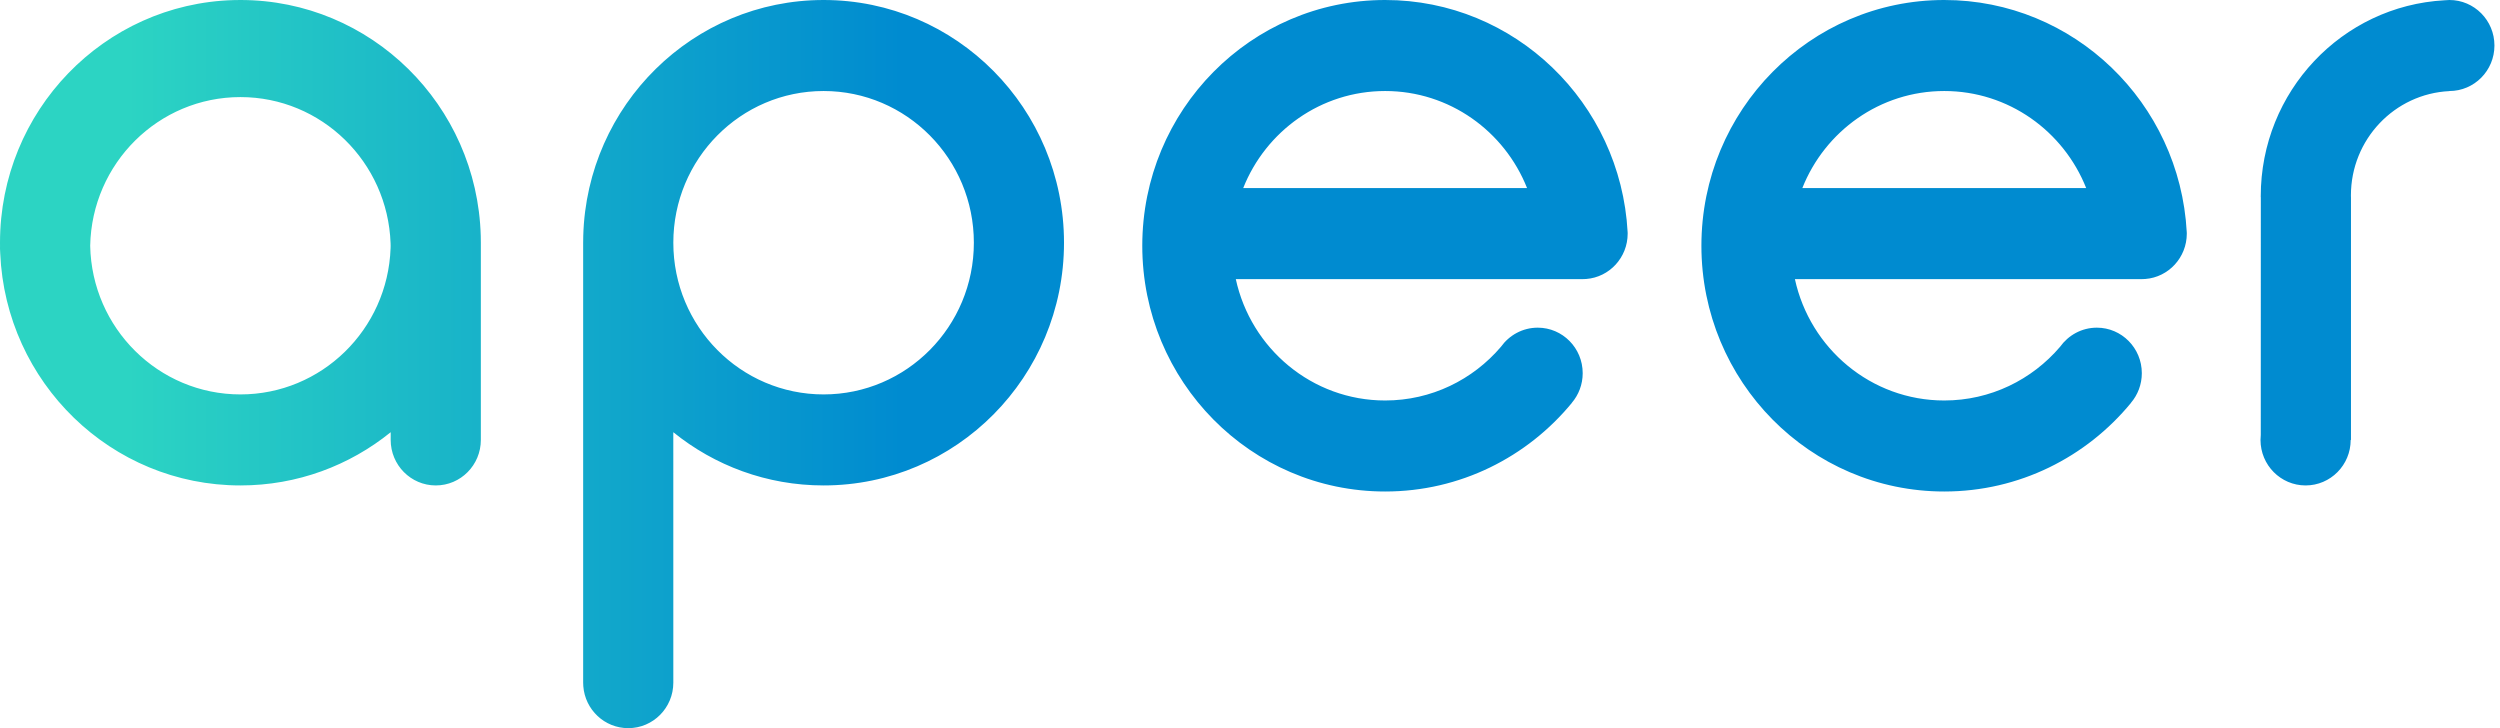 <?xml version="1.0" encoding="UTF-8"?>
<svg width="103px" height="30px" viewBox="0 0 103 30" version="1.1" xmlns="http://www.w3.org/2000/svg" xmlns:xlink="http://www.w3.org/1999/xlink">
    <title>logo_gradient copy 4</title>
    <defs>
        <linearGradient x1="36.302%" y1="34.85%" x2="5.547%" y2="34.85%" id="linearGradient-1">
            <stop stop-color="#008BD0" offset="0%"></stop>
            <stop stop-color="#2CD4C3" offset="100%"></stop>
        </linearGradient>
        <path d="M33.932,9.66106535e-14 C39.402,9.66106535e-14 43.837,4.477 43.837,10 C43.837,15.523 39.402,20 33.932,20 C31.589,20 29.436,19.179 27.74,17.807 L27.741,28.125 C27.741,29.161 26.91,30 25.884,30 C24.906,30 24.106,29.239 24.032,28.272 L24.026,28.125 L24.026,10 L24.03,9.72 C24.177,4.327 28.554,9.66106535e-14 33.932,9.66106535e-14 Z M80.103,9.66106535e-14 C85.442,9.66106535e-14 89.805,4.232 90.094,9.561 L90.096,9.625 C90.096,10.611 89.343,11.42 88.388,11.494 L88.243,11.5 L73.95,11.5 C74.572,14.36 77.09,16.5 80.103,16.5 C82.01,16.5 83.72,15.643 84.875,14.288 C85.215,13.812 85.766,13.5 86.39,13.5 C87.413,13.5 88.243,14.339 88.243,15.375 C88.243,15.842 88.074,16.27 87.794,16.598 L87.796,16.6 C85.961,18.83 83.196,20.25 80.103,20.25 C74.577,20.25 70.098,15.717 70.098,10.125 C70.098,4.533 74.577,9.66106535e-14 80.103,9.66106535e-14 Z M57.068,9.66106535e-14 C62.407,9.66106535e-14 66.769,4.232 67.058,9.561 L67.06,9.625 C67.06,10.611 66.308,11.42 65.352,11.494 L65.207,11.5 L50.915,11.5 C51.536,14.36 54.055,16.5 57.068,16.5 C58.975,16.5 60.684,15.643 61.839,14.288 C62.179,13.812 62.731,13.5 63.354,13.5 C64.378,13.5 65.207,14.339 65.207,15.375 C65.207,15.842 65.038,16.27 64.758,16.598 L64.76,16.6 C62.925,18.83 60.16,20.25 57.068,20.25 C51.542,20.25 47.062,15.717 47.062,10.125 C47.062,4.533 51.542,9.66106535e-14 57.068,9.66106535e-14 Z M9.905,9.66106535e-14 C15.283,9.66106535e-14 19.66,4.327 19.807,9.72 L19.811,10 L19.811,18.125 C19.811,19.16 18.98,20 17.954,20 C16.928,20 16.096,19.16 16.096,18.125 L16.097,17.807 C14.401,19.179 12.248,20 9.905,20 C4.58,20 0.236,15.757 0.009,10.437 C0.003,10.375 0,10.313 0,10.25 L0,10.24 L0.001,10.137 L-2.84217094e-14,10 C-2.84217094e-14,4.571 4.286,0.152 9.628,0.004 L9.905,9.66106535e-14 Z M96.86,8.125 L96.86,18.125 L96.848,18.125 C96.848,19.161 96.017,20 94.991,20 C93.965,20 93.133,19.161 93.133,18.125 C93.133,18.055 93.137,17.987 93.144,17.919 L93.146,8.125 L96.86,8.125 Z M9.905,4 C6.528,4 3.782,6.731 3.716,10.125 C3.782,13.519 6.528,16.25 9.905,16.25 C13.249,16.25 15.973,13.575 16.092,10.229 L16.094,10.125 L16.092,10.021 C15.973,6.675 13.249,4 9.905,4 Z M33.932,3.75 C30.512,3.75 27.741,6.548 27.741,10 C27.741,13.452 30.512,16.25 33.932,16.25 C37.351,16.25 40.123,13.452 40.123,10 C40.123,6.548 37.351,3.75 33.932,3.75 Z M100.914,9.66106535e-14 C101.94,9.66106535e-14 102.771,0.839 102.771,1.875 C102.771,2.911 101.94,3.75 100.914,3.75 C100.914,3.75 100.913,3.75 100.913,3.75 L100.913,3.754 C98.654,3.864 96.858,5.745 96.858,8.05 L96.859,8.124 L93.143,8.124 L93.143,8.085 C93.143,3.77 96.492,0.244 100.709,0.012 C100.776,0.004 100.845,9.66106535e-14 100.914,9.66106535e-14 Z M80.103,3.75 C77.454,3.75 75.186,5.405 74.256,7.749 L85.951,7.749 C85.02,5.405 82.753,3.75 80.103,3.75 Z M57.068,3.75 C54.418,3.75 52.151,5.405 51.22,7.749 L62.915,7.749 C61.985,5.405 59.717,3.75 57.068,3.75 Z" id="path-2"></path>
    </defs>
    <g id="Library-" stroke="none" stroke-width="1" fill="none" fill-rule="evenodd">
        <g id="Logo-design-" transform="translate(-153, -178)">
            <g id="logo_onwhite" transform="translate(153, 178)">
                <g id="logo-gradient-copy">
                    <mask id="mask-3" fill="white">
                        <use xlink:href="#path-2"></use>
                    </mask>
                    <use id="Combined-Shape-Copy-19" fill="url(#linearGradient-1)" fill-rule="nonzero" xlink:href="#path-2"></use>
                </g>
            </g>
        </g>
    </g>
</svg>